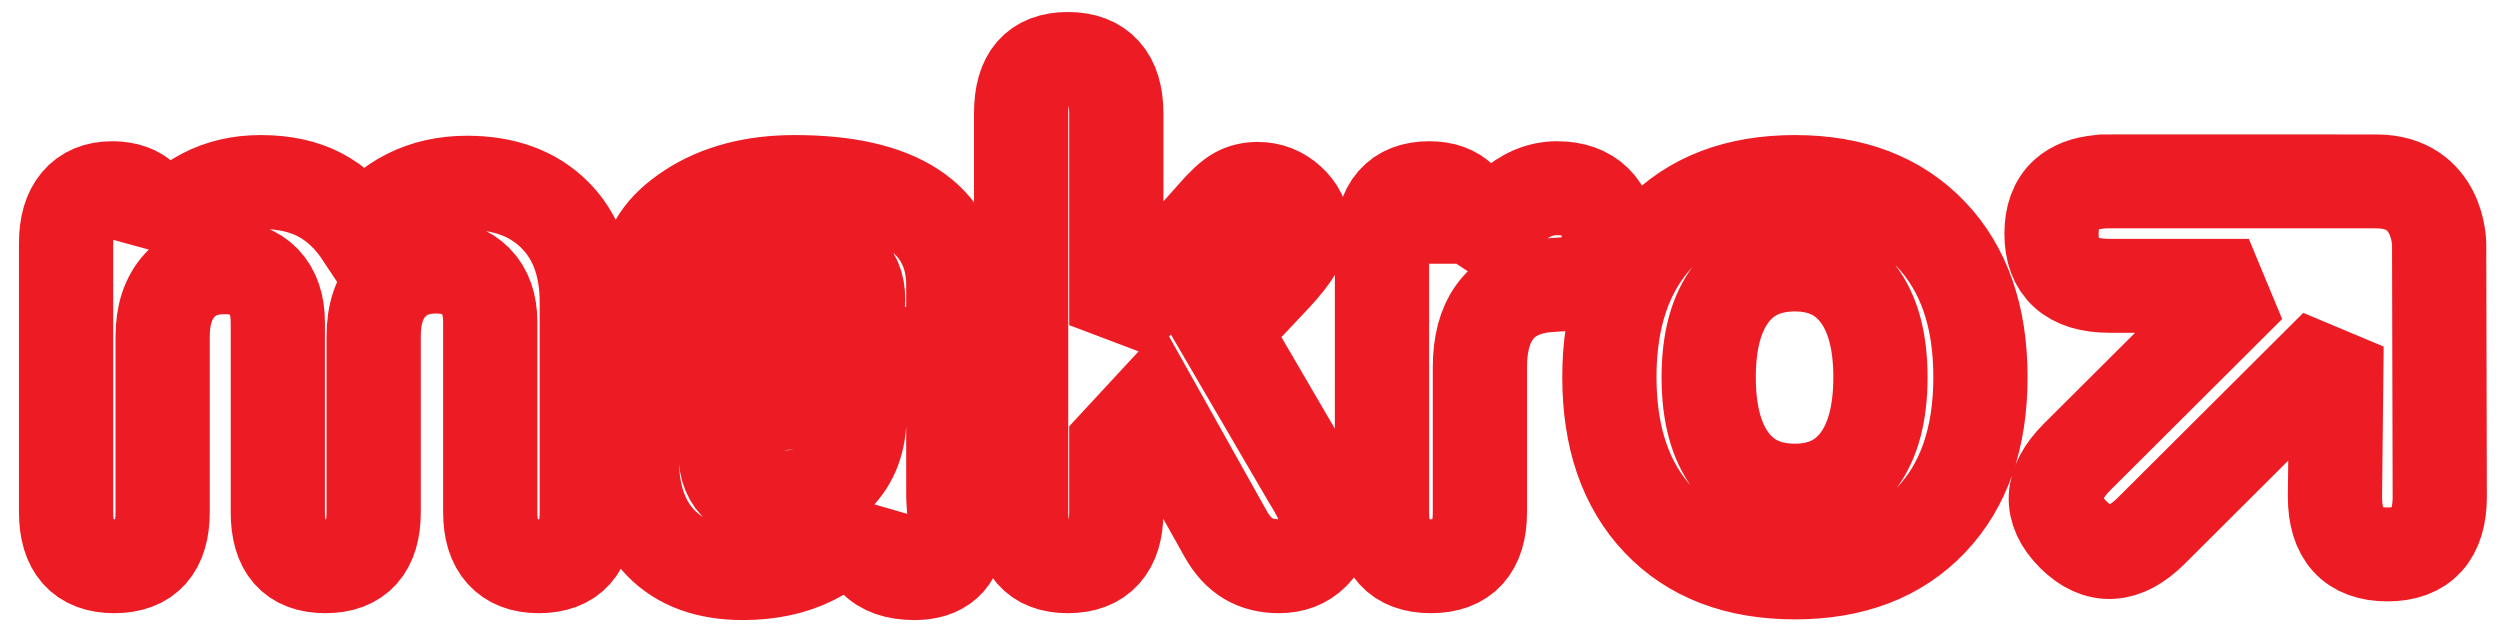 <?xml version="1.0" encoding="iso-8859-1"?><svg height="25" id="svg2" inkscape:version="0.48.4 r9939" sodipodi:docname="makro.svg" version="1.1" viewBox="0 0 100 25" width="100" xml:space="preserve" xmlns="http://www.w3.org/2000/svg" xmlns:cc="http://creativecommons.org/ns#" xmlns:dc="http://purl.org/dc/elements/1.1/" xmlns:inkscape="http://www.inkscape.org/namespaces/inkscape" xmlns:rdf="http://www.w3.org/1999/02/22-rdf-syntax-ns#" xmlns:sodipodi="http://sodipodi.sourceforge.net/DTD/sodipodi-0.dtd" xmlns:svg="http://www.w3.org/2000/svg">
	<title id="title2995">Makro logo</title>
	<sodipodi:namedview bordercolor="#666666" borderopacity="1" gridtolerance="10" guidetolerance="10" id="namedview18" inkscape:current-layer="svg2" inkscape:cx="102.7357" inkscape:cy="33.469457" inkscape:pageopacity="0" inkscape:pageshadow="2" inkscape:showpageshadow="false" inkscape:window-height="844" inkscape:window-maximized="1" inkscape:window-width="1600" inkscape:window-x="-4" inkscape:window-y="-4" inkscape:zoom="6.0555201" objecttolerance="10" pagecolor="#ffffff" showgrid="false"/>
	<defs id="defs6"/>
	<g id="g10" transform="matrix(0.593,0,0,-0.591,-7.035,69.601)">
		<g id="g12" transform="scale(0.1,0.1)">
			<g id="g16">
				<path animation_id="0" d="m 1764.34,841.571 c 0,-12.973 -2.95,-22.731 -8.86,-29.309 -5.91,-6.551 -14.7,-9.828 -26.36,-9.828 -11.82,0 -20.68,3.277 -26.6,9.828 -5.91,6.578 -8.87,16.336 -8.87,29.309 l 1.08,101.886 -124.91,-124.906 c -9.17,-9.187 -18.17,-13.992 -26.98,-14.457 -8.82,-0.465 -17.36,3.434 -25.61,11.668 -8.35,8.363 -12.3,16.957 -11.84,25.762 0.46,8.832 5.28,17.82 14.45,27.008 l 115.71,115.699 -93.95,0 c -12.96,0 -22.73,2.953 -29.29,8.871 -6.56,5.91 -9.85,14.698 -9.85,26.348 0,11.82 3.29,20.69 9.85,26.6 5.35,4.83 12.85,7.68 22.47,8.57 l 2.59,0.28 3.43,0.01 128.63,0.01 52.09,-0.02 c 42.4,0 42.4,-42.41 42.4,-42.41 l 0.42,-170.919 0,0 z M 363.414,1018.34 c 8.484,11.82 18.629,20.73 30.437,26.71 11.809,5.99 25.055,8.98 39.743,8.98 24.984,0 44.703,-7.23 59.16,-21.7 14.468,-14.45 21.695,-34.181 21.695,-59.173 l 0,-142.102 c 0,-12.285 -2.684,-21.469 -8.059,-27.512 -5.371,-6.066 -13.503,-9.097 -24.394,-9.097 -10.59,0 -18.688,3.097 -24.281,9.316 -5.602,6.223 -8.391,15.316 -8.391,27.293 l 0,128.684 c 0,11.824 -3.227,21.035 -9.66,27.632 -6.438,6.586 -15.418,9.887 -26.926,9.887 -12.879,0 -23.105,-4.168 -30.683,-12.508 -7.567,-8.332 -11.356,-19.773 -11.356,-34.32 l 0,-119.375 c 0,-12.133 -2.734,-21.27 -8.195,-27.402 -5.465,-6.157 -13.586,-9.207 -24.363,-9.207 -10.782,0 -18.829,3.031 -24.137,9.097 -5.317,6.043 -7.969,15.227 -7.969,27.512 l 0,128.25 c 0,11.973 -3.109,21.215 -9.32,27.727 -6.211,6.519 -15.071,9.773 -26.578,9.773 -12.871,0 -23.059,-4.164 -30.551,-12.496 -7.496,-8.336 -11.242,-19.777 -11.242,-34.32 l 0,-118.934 c 0,-12.133 -2.727,-21.27 -8.172,-27.402 -5.446,-6.157 -13.621,-9.207 -24.512,-9.207 -10.738,0 -18.828,3.05 -24.281,9.207 -5.445,6.132 -8.168,15.269 -8.168,27.402 l 0,182.075 c 0,11.94 2.683,21.12 8.055,27.54 5.375,6.42 13.05,9.64 23.035,9.64 9.383,0 16.718,-2.65 22.011,-7.94 5.293,-5.29 8.473,-13.15 9.536,-23.58 8.789,11.83 18.871,20.74 30.238,26.73 11.371,5.98 24.18,8.97 38.43,8.97 15.617,0 28.953,-2.91 40.023,-8.75 11.066,-5.83 20.691,-14.97 28.875,-27.4 l 0,0 z m 334.98,-98.191 c -10.914,-5.18 -23.379,-9.231 -37.402,-12.196 l -21.707,-4.648 c -11.52,-3.32 -19.59,-7.481 -24.215,-12.484 -4.621,-4.981 -6.933,-11.864 -6.933,-20.629 0,-9.368 3.031,-16.668 9.097,-21.871 6.059,-5.227 14.547,-7.836 25.461,-7.836 16.82,0 30.309,5.113 40.465,15.316 10.152,10.207 15.234,23.84 15.234,40.93 l 0,23.418 z m 63.27,64.547 0,-140.36 c 0,-4.98 0.375,-10.762 1.133,-17.265 0.757,-6.532 1.14,-10.536 1.14,-12.04 0,-7.878 -2.496,-14.058 -7.48,-18.55 -4.996,-4.45 -11.949,-6.688 -20.871,-6.688 -12.246,0 -21.278,3.168 -27.098,9.539 -5.828,6.379 -8.812,16.383 -8.961,30.016 -8.344,-12.883 -19.258,-22.711 -32.754,-29.438 -13.488,-6.75 -29.187,-10.117 -47.078,-10.117 -23.652,0 -42.039,6.731 -55.152,20.211 -13.121,13.485 -19.676,32.34 -19.676,56.555 0,22.734 5.535,40.113 16.602,52.152 11.074,12.039 29.871,20.852 56.41,26.449 10.156,2.125 23.082,4.141 38.777,6.024 15.695,1.902 25.887,3.605 30.594,5.113 3.484,1.219 6.062,3.41 7.734,6.586 1.668,3.176 2.496,7.188 2.496,12.035 0,9.992 -3.105,17.149 -9.32,21.461 -6.215,4.321 -16.602,6.471 -31.16,6.471 -7.574,0 -14.512,-1.05 -20.801,-3.174 -6.289,-2.117 -11.867,-5.219 -16.719,-9.301 -1.672,-1.511 -4.172,-4.086 -7.508,-7.722 -10.46,-11.34 -20.242,-17.016 -29.335,-17.016 -7.579,0 -13.907,2.609 -18.981,7.836 -5.082,5.227 -7.621,11.629 -7.621,19.203 0,16.524 9.508,30.944 28.516,43.294 19.007,12.35 42.378,18.52 70.097,18.52 34.535,0 61,-5.98 79.406,-17.96 18.407,-11.98 27.61,-29.25 27.61,-51.834 l 0,0 z M 871.621,831.012 c 0,-11.953 -2.762,-21.051 -8.289,-27.25 -5.516,-6.219 -13.645,-9.316 -24.383,-9.316 -10.586,0 -18.488,3.031 -23.711,9.074 -5.211,6.066 -7.82,15.226 -7.82,27.492 l 0,269.948 c 0,12.43 2.609,21.66 7.82,27.72 5.223,6.05 13.125,9.09 23.711,9.09 10.738,0 18.867,-3.11 24.383,-9.32 5.527,-6.21 8.289,-15.37 8.289,-27.49 l 0,-143.335 65.64,74.045 c 6.516,7.57 11.817,12.49 15.903,14.76 4.09,2.28 8.707,3.41 13.851,3.41 8.024,0 15.063,-2.76 21.129,-8.29 6.055,-5.53 9.086,-11.92 9.086,-19.19 0,-7.27 -6.207,-17.65 -18.625,-31.121 l -34.984,-37.243 58.189,-100.035 c 4.58,-7.41 7.61,-13.058 9.06,-16.93 1.44,-3.851 2.18,-7.527 2.18,-11 0,-9.253 -2.97,-16.824 -8.88,-22.73 -5.92,-5.914 -13.514,-8.855 -22.768,-8.855 -8.039,0 -14.98,1.722 -20.824,5.222 -5.84,3.473 -10.891,9.008 -15.141,16.578 l -48.84,87.543 -24.976,-27.07 0,-45.707 z m 240.489,168.184 c 6.67,16.054 14.99,28.584 24.98,37.594 10,9.01 20.6,13.52 31.81,13.52 10.9,0 19.46,-3.03 25.67,-9.09 6.2,-6.06 9.3,-14.38 9.3,-24.99 0,-5.3 -0.87,-9.99 -2.61,-14.08 -1.74,-4.087 -4.42,-7.724 -8.07,-10.904 -4.23,-3.632 -11.8,-5.683 -22.71,-6.136 -6.36,-0.301 -11.21,-0.75 -14.53,-1.36 -12.87,-2.425 -22.59,-8.211 -29.18,-17.375 -6.6,-9.172 -9.89,-21.543 -9.89,-37.148 l 0,-98.215 c 0,-12.109 -2.77,-21.227 -8.29,-27.383 -5.52,-6.133 -13.81,-9.183 -24.85,-9.183 -10.9,0 -19.11,3.05 -24.63,9.183 -5.53,6.156 -8.29,15.274 -8.29,27.383 l 0,182.038 c 0,12.42 2.68,21.74 8.06,27.94 5.37,6.21 13.35,9.32 23.95,9.32 9.23,0 16.41,-2.58 21.56,-7.73 5.14,-5.15 7.72,-12.34 7.72,-21.58 l 0,-21.804 z m 217.25,-0.528 c -18.63,0 -32.97,-6.625 -43.04,-19.871 -10.07,-13.25 -15.11,-32.062 -15.11,-56.433 0,-24.528 5.04,-43.45 15.11,-56.778 10.07,-13.324 24.41,-19.965 43.04,-19.965 18.32,0 32.52,6.641 42.59,19.965 10.07,13.328 15.11,32.25 15.11,56.778 0,24.371 -5.04,43.183 -15.11,56.433 -10.07,13.246 -24.27,19.871 -42.59,19.871 l 0,0 z m 0.01,55.822 c 38.76,0 69.31,-11.74 91.64,-35.22 22.34,-23.473 33.51,-55.735 33.51,-96.774 0,-41.214 -11.17,-73.554 -33.51,-97.019 -22.33,-23.488 -52.88,-35.219 -91.64,-35.219 -38.91,0 -69.5,11.731 -91.76,35.219 -22.25,23.465 -33.39,55.805 -33.39,97.019 0,41.039 11.14,73.301 33.39,96.774 22.26,23.48 52.85,35.22 91.76,35.22 l 0,0 z" id="path18" inkscape:connector-curvature="0" stroke="black" style="fill:none;stroke:#ed1c24;stroke-width:63.561;stroke-linecap:butt;stroke-linejoin:miter;stroke-miterlimit:2.613;stroke-opacity:1;stroke-dasharray:none"/>
			</g>
			<g id="g20">
				
			</g>
			
			
			
			
			
			
		</g>
	</g>
</svg>